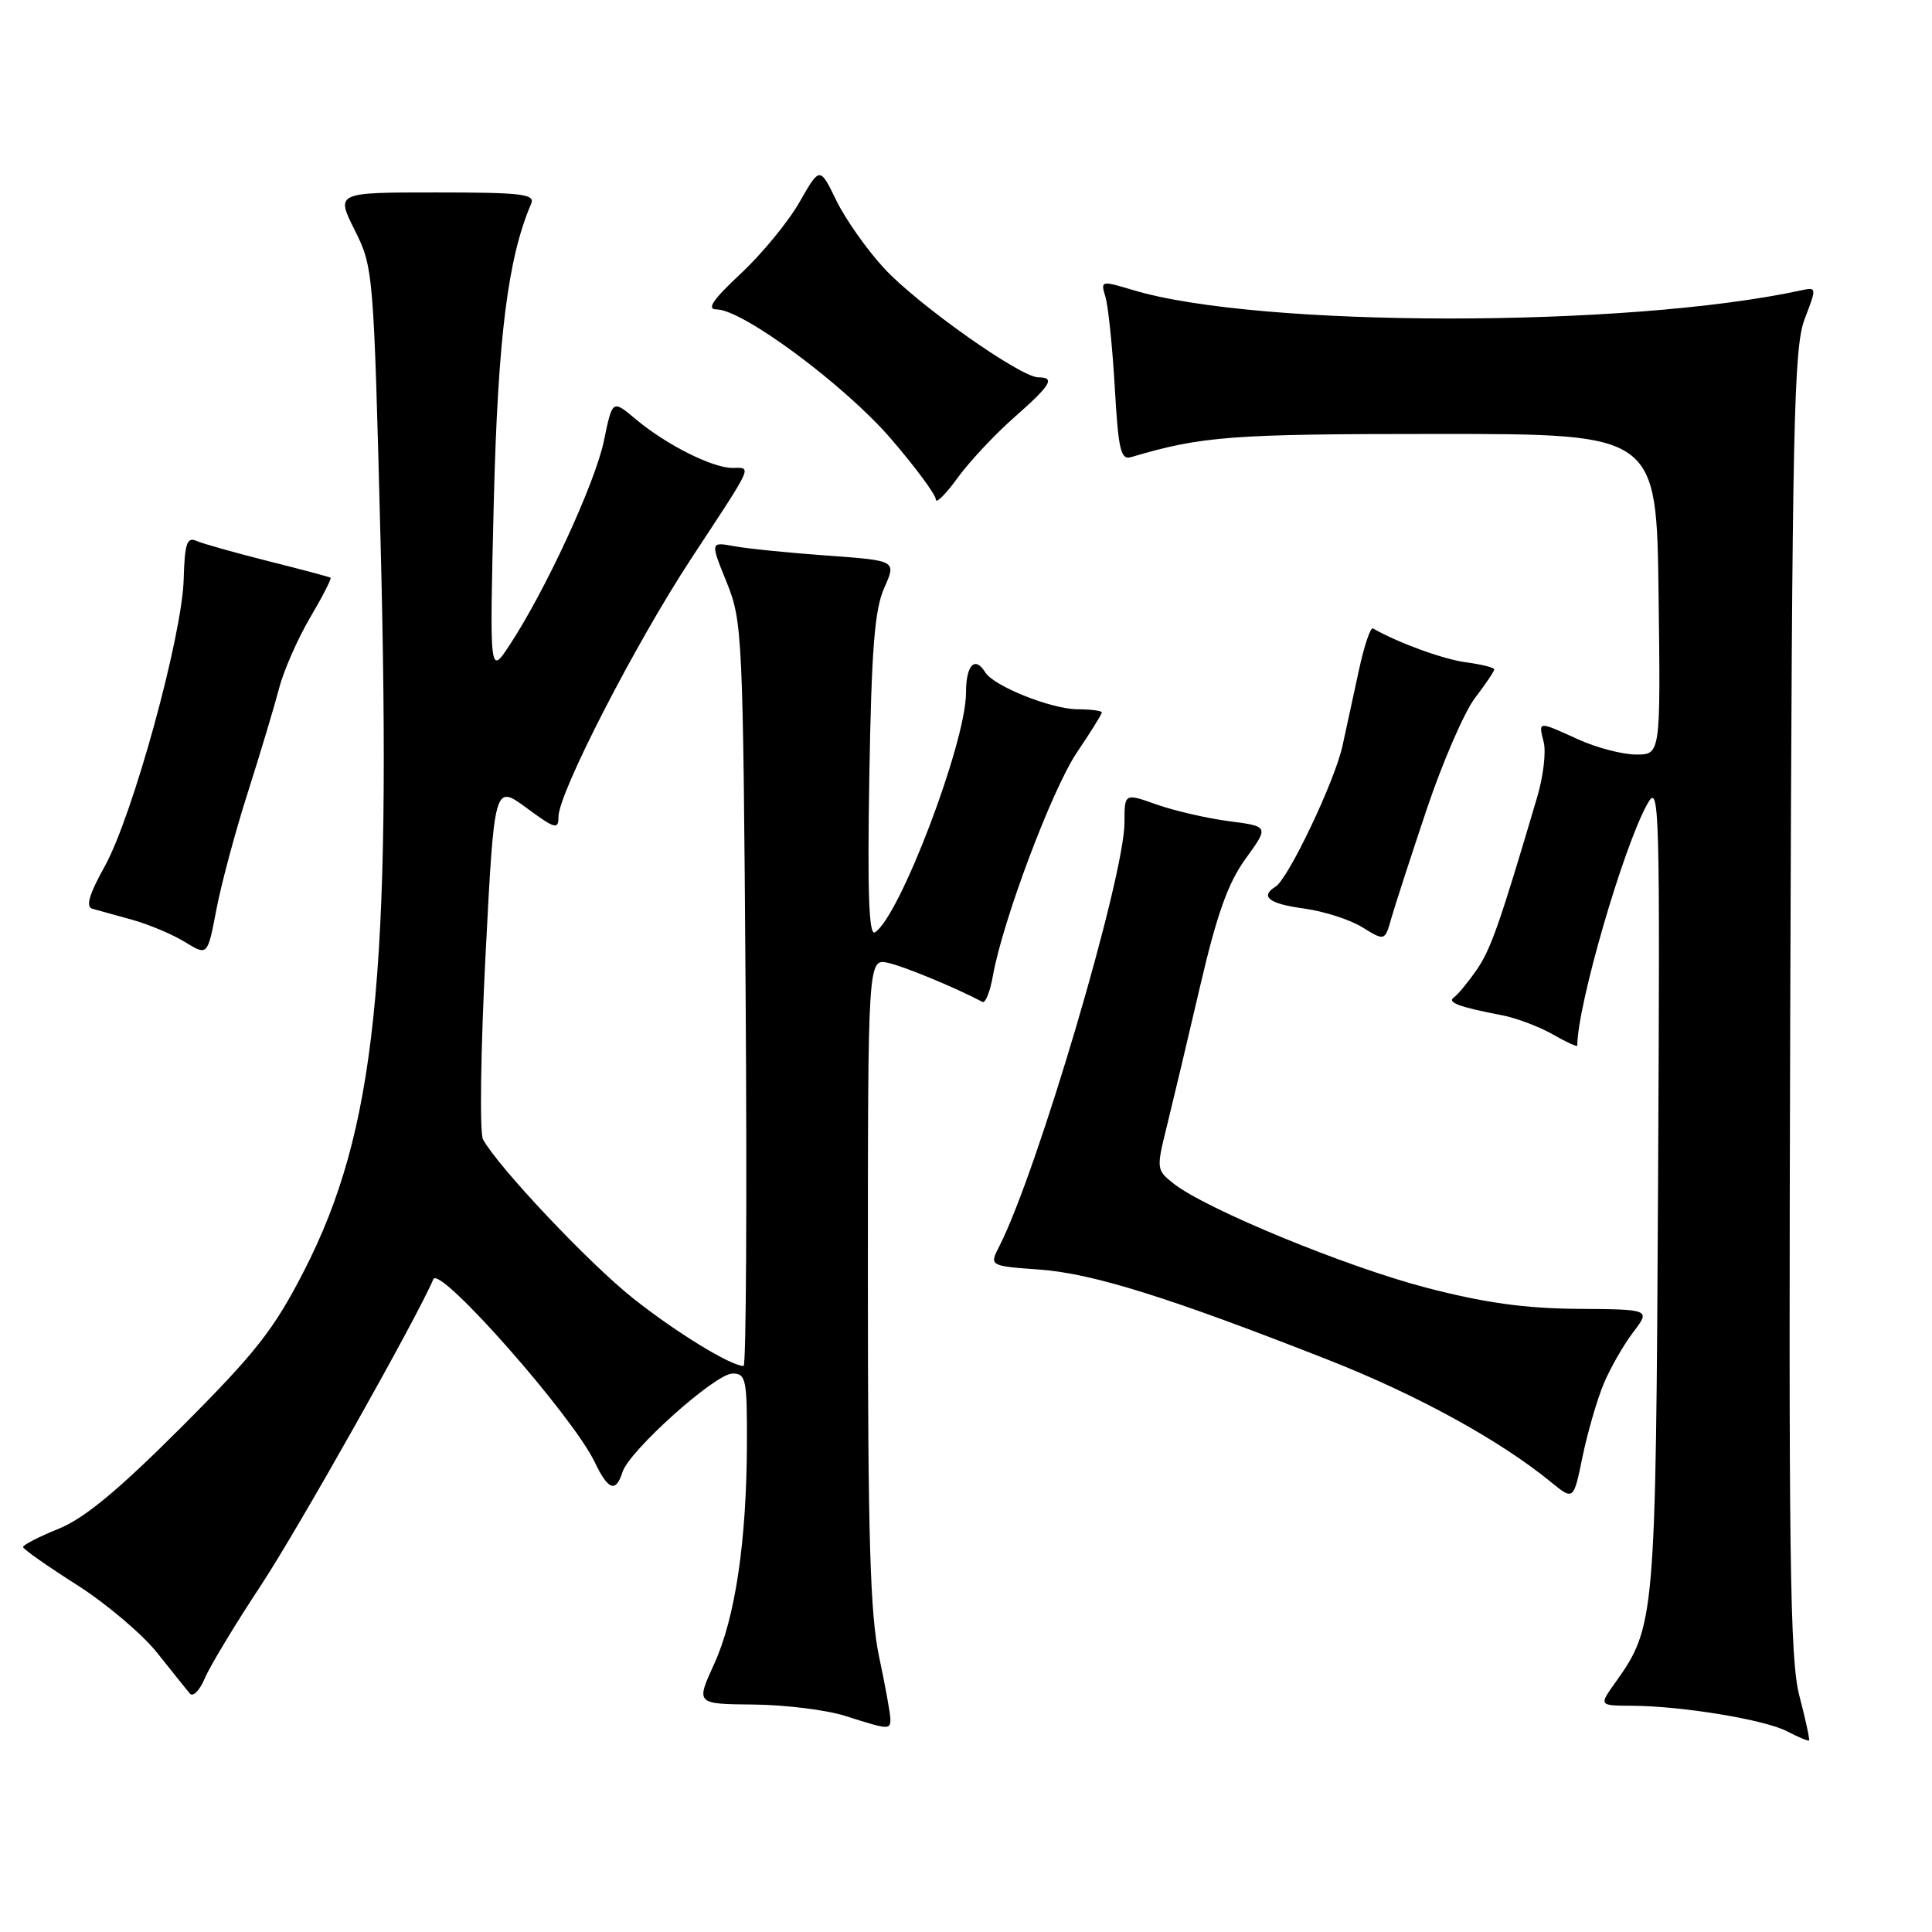 <?xml version="1.0" encoding="UTF-8" standalone="no"?>
<!DOCTYPE svg PUBLIC "-//W3C//DTD SVG 1.1//EN" "http://www.w3.org/Graphics/SVG/1.1/DTD/svg11.dtd" >
<svg xmlns="http://www.w3.org/2000/svg" xmlns:xlink="http://www.w3.org/1999/xlink" version="1.1" viewBox="0 0 256 256">
 <g >
 <path fill="currentColor"
d=" M 238.43 224.72 C 237.16 219.86 236.99 206.50 237.22 132.77 C 237.47 55.88 237.68 46.04 239.13 42.26 C 240.74 38.07 240.73 38.03 238.63 38.48 C 215.64 43.46 166.77 43.44 150.15 38.44 C 145.89 37.16 145.82 37.18 146.47 39.32 C 146.84 40.52 147.40 45.90 147.71 51.27 C 148.19 59.65 148.50 60.98 149.88 60.57 C 159.26 57.79 163.06 57.50 190.50 57.50 C 219.50 57.50 219.50 57.50 219.77 78.75 C 220.04 100.00 220.04 100.00 216.77 99.98 C 214.97 99.97 211.54 99.07 209.14 97.98 C 203.73 95.52 203.84 95.51 204.55 98.35 C 204.88 99.64 204.49 102.90 203.69 105.60 C 198.73 122.39 197.54 125.80 195.67 128.50 C 194.53 130.15 193.18 131.79 192.67 132.14 C 191.68 132.82 193.30 133.43 199.00 134.52 C 200.93 134.89 203.96 136.04 205.75 137.06 C 207.54 138.09 209.00 138.76 209.00 138.55 C 209.00 133.24 215.11 112.17 218.30 106.50 C 219.89 103.66 219.97 106.38 219.70 157.00 C 219.40 214.52 219.32 215.53 214.05 222.93 C 211.86 226.00 211.86 226.00 216.18 226.02 C 222.86 226.05 233.86 227.86 236.82 229.42 C 238.30 230.19 239.59 230.73 239.71 230.62 C 239.82 230.51 239.25 227.85 238.43 224.72 Z  M 117.98 227.75 C 117.97 227.06 117.30 223.35 116.48 219.50 C 115.30 213.94 115.00 203.71 115.00 169.73 C 115.00 126.96 115.00 126.96 117.75 127.60 C 119.97 128.12 126.60 130.87 130.19 132.76 C 130.57 132.96 131.19 131.41 131.56 129.31 C 132.87 121.97 139.39 104.63 142.68 99.73 C 144.51 97.02 146.00 94.62 146.00 94.40 C 146.00 94.18 144.54 93.99 142.75 93.98 C 139.27 93.95 131.69 90.92 130.56 89.10 C 129.18 86.86 128.00 88.11 128.00 91.81 C 128.00 98.37 119.19 121.53 115.93 123.54 C 115.13 124.04 114.93 118.30 115.19 102.86 C 115.48 85.96 115.89 80.75 117.17 77.89 C 118.78 74.28 118.78 74.28 109.64 73.62 C 104.61 73.26 99.06 72.70 97.31 72.38 C 94.11 71.79 94.11 71.79 96.28 77.14 C 98.38 82.34 98.46 83.97 98.80 131.75 C 98.99 158.84 98.87 181.00 98.53 181.00 C 96.84 181.00 89.53 176.52 83.86 172.01 C 78.01 167.36 65.97 154.60 64.00 150.97 C 63.54 150.13 63.69 139.20 64.33 126.68 C 65.50 103.92 65.50 103.92 69.75 107.04 C 73.55 109.84 74.00 109.97 74.00 108.23 C 74.00 105.09 84.16 85.33 91.60 74.00 C 99.97 61.26 99.64 62.00 97.04 62.00 C 94.37 62.00 88.21 58.89 84.21 55.52 C 81.15 52.95 81.15 52.95 80.02 58.42 C 78.86 64.01 72.24 78.33 67.51 85.50 C 64.87 89.50 64.87 89.50 65.43 66.50 C 65.97 44.77 67.29 34.18 70.38 27.00 C 70.93 25.71 69.17 25.50 57.76 25.50 C 44.50 25.50 44.50 25.50 47.00 30.49 C 49.47 35.42 49.51 35.97 50.42 71.49 C 51.91 129.46 49.78 149.85 40.30 168.37 C 36.30 176.17 33.94 179.18 24.06 189.08 C 15.67 197.47 11.20 201.18 7.75 202.58 C 5.14 203.63 3.03 204.72 3.06 205.00 C 3.09 205.28 6.29 207.53 10.18 210.00 C 14.06 212.47 18.85 216.53 20.82 219.00 C 22.79 221.47 24.74 223.91 25.15 224.40 C 25.57 224.90 26.45 224.00 27.13 222.40 C 27.80 220.81 31.17 215.22 34.62 210.00 C 39.55 202.51 55.31 174.52 57.42 169.50 C 58.22 167.59 75.86 187.58 78.81 193.75 C 80.59 197.47 81.60 197.83 82.48 195.06 C 83.38 192.22 94.79 182.00 97.06 182.00 C 98.84 182.00 99.00 182.75 98.97 191.25 C 98.93 204.27 97.42 214.41 94.61 220.53 C 92.21 225.79 92.21 225.79 99.85 225.86 C 104.06 225.90 109.53 226.58 112.00 227.37 C 117.81 229.22 118.00 229.23 117.98 227.75 Z  M 212.49 183.38 C 213.35 181.31 215.11 178.23 216.39 176.55 C 218.71 173.50 218.71 173.50 209.11 173.43 C 202.06 173.38 196.71 172.63 189.00 170.63 C 178.37 167.86 159.82 160.22 155.52 156.84 C 153.23 155.03 153.21 154.89 154.61 149.25 C 155.39 146.09 157.37 137.77 159.00 130.77 C 161.25 121.11 162.71 117.01 165.06 113.77 C 168.15 109.50 168.15 109.50 162.83 108.81 C 159.90 108.42 155.59 107.43 153.25 106.60 C 149.00 105.09 149.00 105.09 149.00 108.98 C 149.00 116.15 137.45 155.28 132.42 165.12 C 131.08 167.74 131.08 167.74 137.79 168.23 C 144.84 168.75 155.01 171.94 176.00 180.19 C 187.78 184.82 198.70 190.82 205.50 196.37 C 208.50 198.83 208.50 198.83 209.70 192.99 C 210.37 189.78 211.62 185.46 212.49 183.38 Z  M 32.84 105.00 C 34.50 99.78 36.36 93.57 36.98 91.21 C 37.59 88.85 39.45 84.63 41.09 81.84 C 42.74 79.04 43.96 76.66 43.80 76.55 C 43.63 76.44 39.90 75.44 35.50 74.34 C 31.10 73.23 26.82 72.03 26.00 71.66 C 24.77 71.12 24.47 72.04 24.34 76.75 C 24.13 84.32 17.59 108.09 13.89 114.77 C 11.81 118.50 11.33 120.15 12.23 120.41 C 12.93 120.61 15.30 121.27 17.50 121.87 C 19.70 122.48 22.85 123.80 24.50 124.82 C 27.50 126.66 27.50 126.66 28.66 120.58 C 29.29 117.24 31.17 110.22 32.84 105.00 Z  M 189.07 107.17 C 191.17 100.94 194.04 94.33 195.44 92.49 C 196.85 90.64 198.00 88.94 198.00 88.70 C 198.00 88.46 196.31 88.03 194.25 87.76 C 191.22 87.35 185.31 85.20 181.92 83.27 C 181.60 83.09 180.77 85.54 180.08 88.72 C 179.40 91.90 178.40 96.46 177.88 98.86 C 176.85 103.54 170.71 116.44 169.02 117.48 C 166.90 118.80 168.15 119.76 172.75 120.38 C 175.36 120.73 178.85 121.84 180.50 122.86 C 183.50 124.71 183.50 124.71 184.38 121.60 C 184.87 119.90 186.98 113.40 189.07 107.17 Z  M 134.35 55.34 C 139.27 51.01 139.88 50.00 137.58 50.00 C 135.22 50.00 121.59 40.36 117.15 35.55 C 114.86 33.07 112.01 29.02 110.81 26.55 C 108.63 22.07 108.63 22.07 105.94 26.78 C 104.46 29.38 100.96 33.64 98.16 36.25 C 94.42 39.75 93.58 41.00 94.96 41.00 C 98.41 41.00 111.94 51.04 118.04 58.12 C 121.32 61.93 124.00 65.56 124.00 66.18 C 124.00 66.79 125.28 65.53 126.85 63.37 C 128.41 61.21 131.79 57.60 134.35 55.34 Z "/>
</g>
</svg>